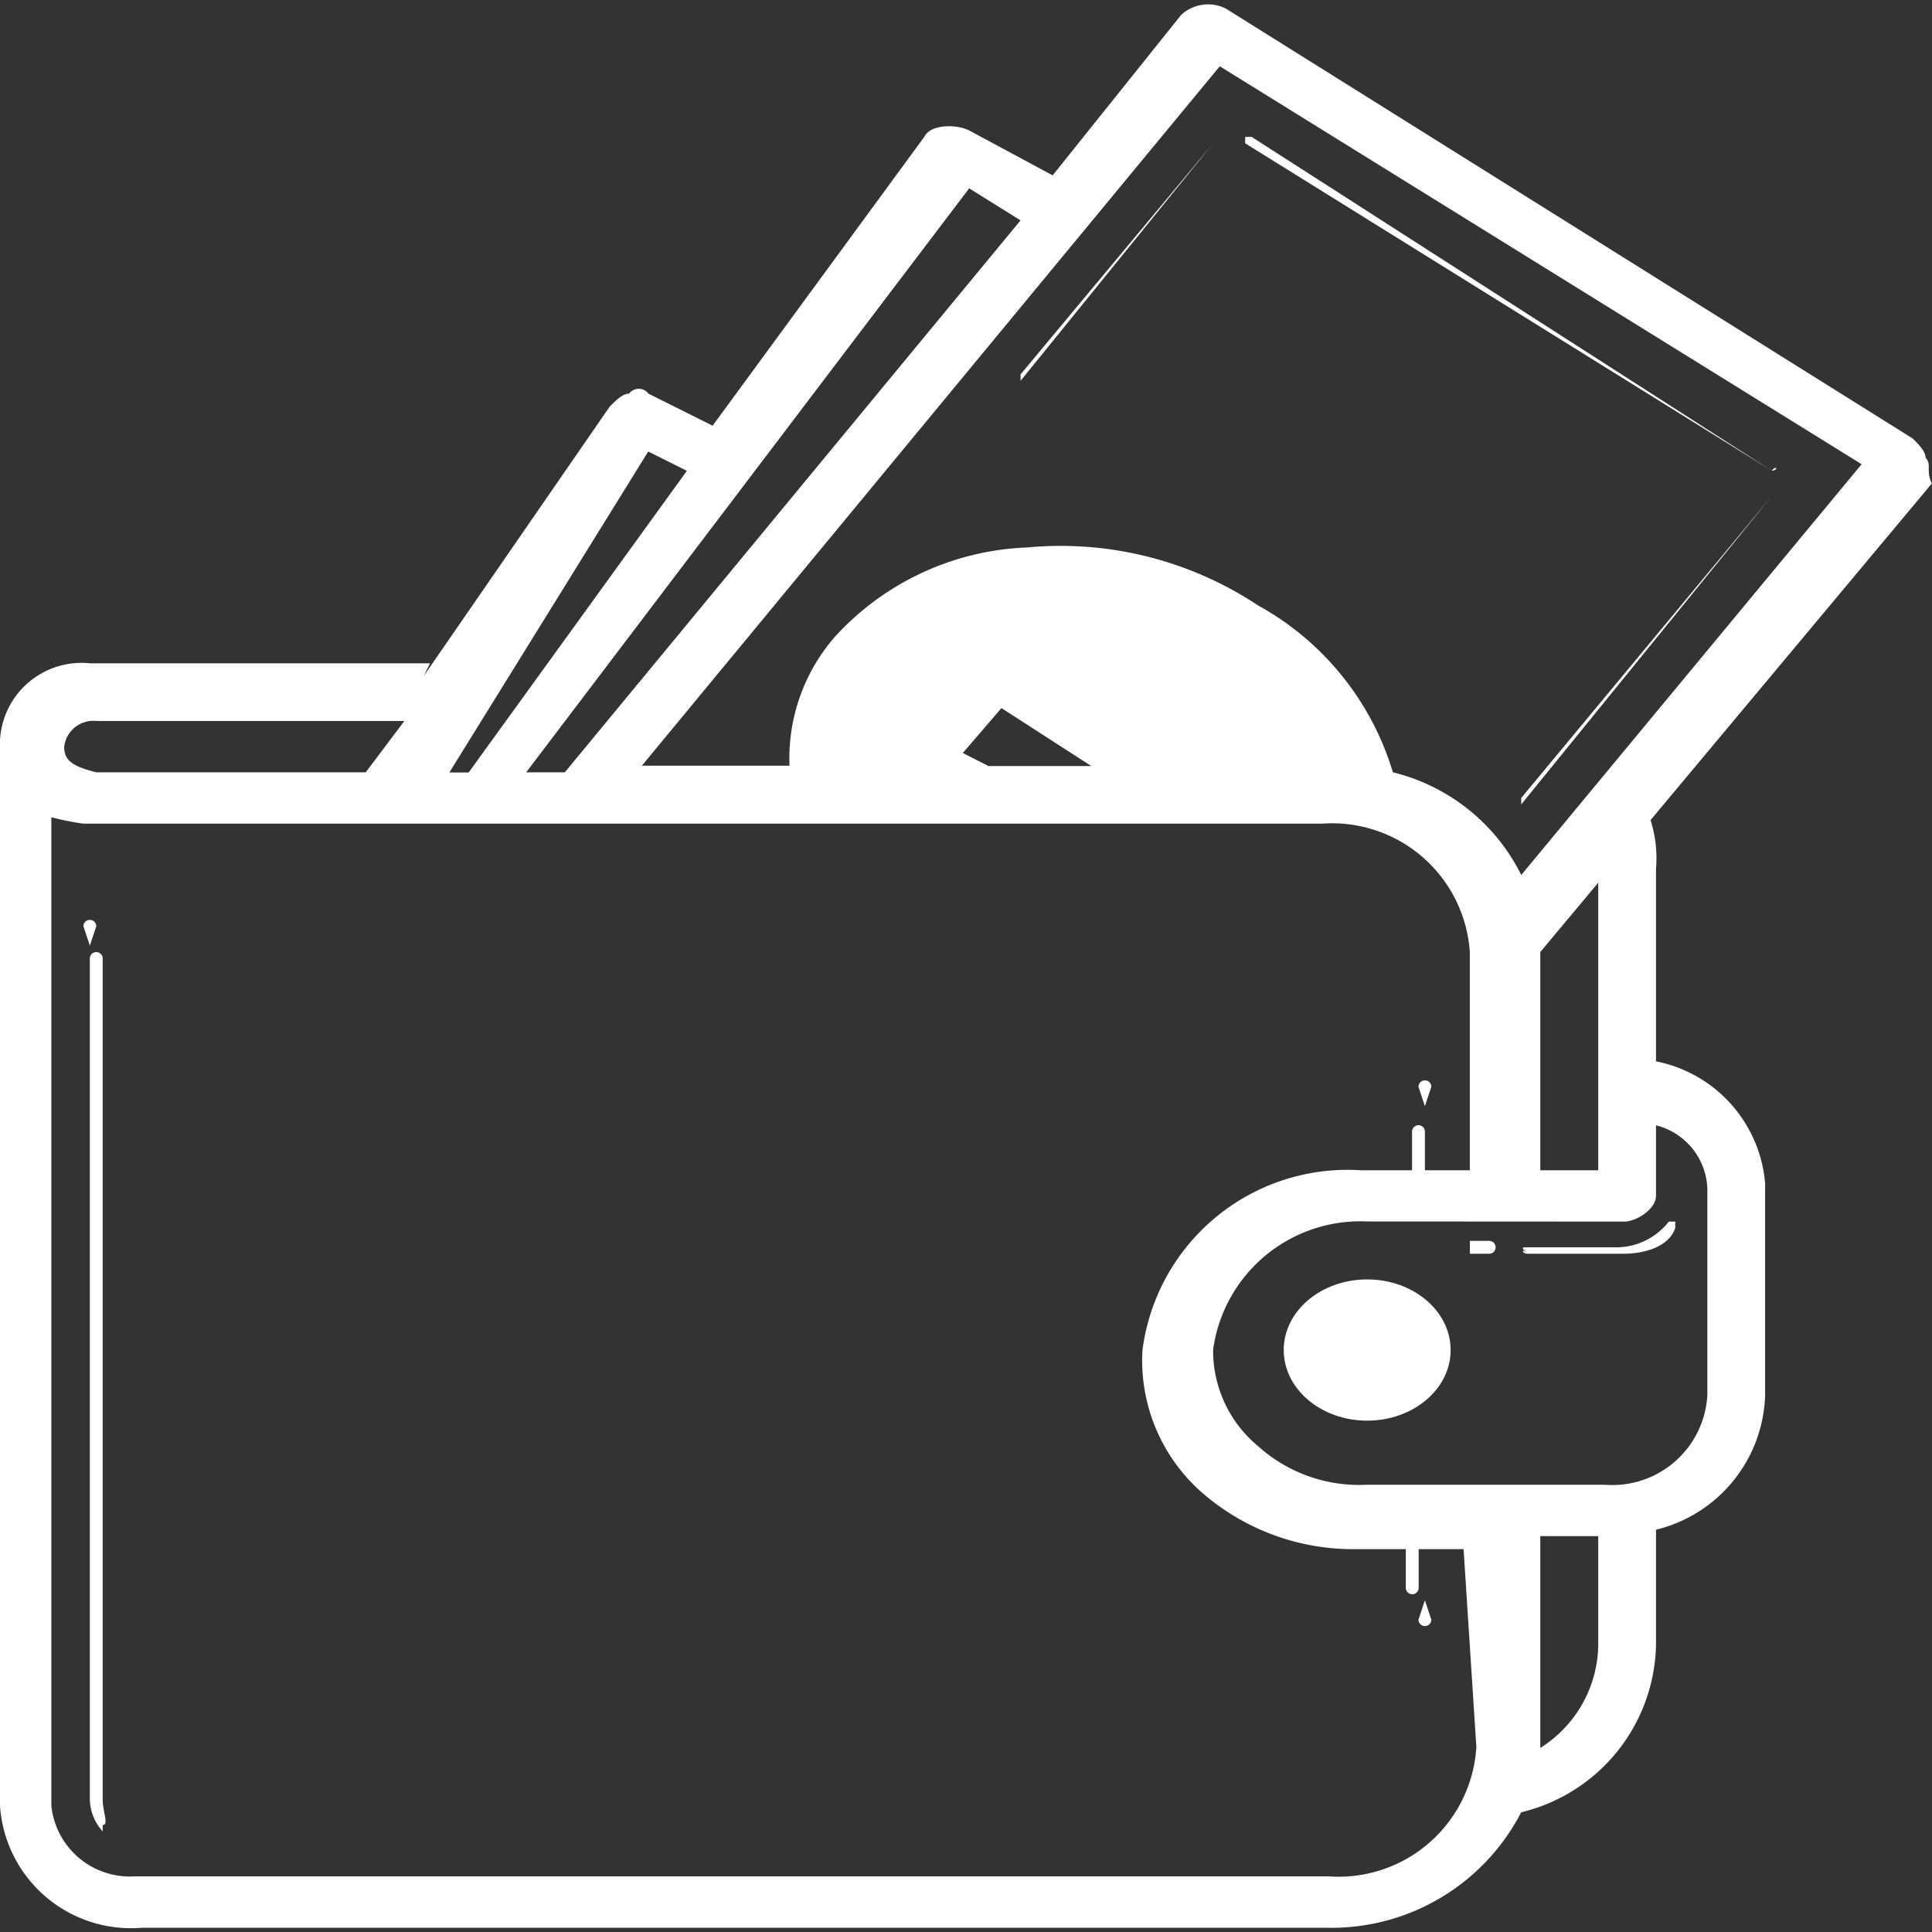 <svg xmlns="http://www.w3.org/2000/svg" xmlns:xlink="http://www.w3.org/1999/xlink" viewBox="2297 9100 40 40">
  <rect x="2297" y="9100" width="40" height="40" fill="#333333" stroke="none"/>
  <defs>
    <style>
      .cls-1, .cls-3 {
        fill: #fff;
      }

      .cls-1 {
        stroke: #95989a;
      }

      .cls-2 {
        clip-path: url(#clip-path);
      }
    </style>
    <clipPath id="clip-path">
      <rect id="Rectangle_331" data-name="Rectangle 331" class="cls-1" width="40" height="40" transform="translate(218 642)"/>
    </clipPath>
  </defs>
  <g id="Mask_Group_76" data-name="Mask Group 76" class="cls-2" transform="translate(2079 8458)">
    <g id="paytime" transform="translate(218 642.089)">
      <path id="Path_595" data-name="Path 595" class="cls-3" d="M45.05,20.93l-5.183,6.246v.133h0L45.05,20.93Z" transform="translate(-8.372 -10.743)"/>
      <path id="Path_596" data-name="Path 596" class="cls-3" d="M36.08,15.449l-3.987,4.784v.133h0l3.987-4.917Z" transform="translate(-10.963 -12.571)"/>
      <path id="Path_597" data-name="Path 597" class="cls-3" d="M46.478,22.259h0c.133,0,.133-.133,0,0l-10.764-6.91h-.133v.133Z" transform="translate(-9.801 -12.604)"/>
      <path id="Path_598" data-name="Path 598" class="cls-3" d="M56.113,22.68c0-.133-.133-.266-.266-.4l-14.219-8.9a.819.819,0,0,0-.93.133L38.04,16.832l-1.728-.93c-.266-.133-.8-.133-.93.133L31,22.015l-1.329-.664a.249.249,0,0,0-.4,0c-.133,0-.266.133-.4.266L25.017,27.2l.133-.266H18.106a1.69,1.69,0,0,0-1.86,1.595h0v22.06a2.718,2.718,0,0,0,2.924,2.525H43.754a4.424,4.424,0,0,0,3.987-2.392h0a3.64,3.64,0,0,0,2.791-3.455V44.872a2.958,2.958,0,0,0,2.259-2.791V37.7a2.814,2.814,0,0,0-2.259-2.525V31.185a2.591,2.591,0,0,0-.133-1.063L49.336,31.45v4.518h0V37.43h-1.2V32.912h0l8.106-9.7C56.113,22.945,56.246,22.813,56.113,22.68ZM36.312,17.1l1.063.664L27.94,29.191h-.8Zm-6.645,5.449.8.4-4.518,6.246h-.4ZM17.575,28.66a.608.608,0,0,1,.664-.532h6.379l-.8,1.063H18.239c-.532-.133-.664-.266-.664-.532ZM46.811,49.391a2.857,2.857,0,0,1-3.056,2.658H19.037a1.634,1.634,0,0,1-1.728-1.462V30.121a5.756,5.756,0,0,0,.664.133H43.621a2.857,2.857,0,0,1,3.056,2.658V37.43h-.93v-.8a.133.133,0,1,0-.266,0v.8H44.419A4.281,4.281,0,0,0,39.9,41.151a3.637,3.637,0,0,0,1.2,2.924,4.762,4.762,0,0,0,3.189,1.2h1.063v.8a.133.133,0,1,0,.266,0v-.8h.93l.266,4.12Zm-10.631-20.6.8-.93,1.86,1.2H36.711ZM49.336,47.264a2.554,2.554,0,0,1-1.2,2.126h0V45.005h1.2Zm.532-8.771c.266,0,.664-.266.664-.532V36.5a1.4,1.4,0,0,1,1.063,1.329v4.252a1.97,1.97,0,0,1-2.126,1.86H44.551a3.126,3.126,0,0,1-2.259-.8,2.567,2.567,0,0,1-.93-1.993,3.076,3.076,0,0,1,3.189-2.658Zm-2.126-7.176h0a4.037,4.037,0,0,0-2.658-2.126h0a5.871,5.871,0,0,0-2.791-3.455,7.394,7.394,0,0,0-4.784-1.2,5.672,5.672,0,0,0-3.987,1.86,3.831,3.831,0,0,0-.93,2.658H29.535L41.5,14.573l13.289,8.239Z" transform="translate(-16.246 -13.29)"/>
      <path id="Path_599" data-name="Path 599" class="cls-3" d="M17.907,45.548V28.14a.133.133,0,1,0-.266,0V45.548a1.015,1.015,0,0,0,.266.664h0V46.08C18.04,46.08,17.907,45.814,17.907,45.548Z" transform="translate(-15.781 -8.384)"/>
      <path id="Path_600" data-name="Path 600" class="cls-3" d="M17.674,28.04h0l.133-.4a.133.133,0,0,0-.266,0l.133.4Z" transform="translate(-15.814 -8.551)"/>
      <path id="Path_601" data-name="Path 601" class="cls-3" d="M38.405,30.532h0l.133-.4a.133.133,0,1,0-.266,0l.133.4Z" transform="translate(-8.904 -7.72)"/>
      <path id="Path_602" data-name="Path 602" class="cls-3" d="M38.405,38.073h0l-.133.4a.133.133,0,0,0,.266,0l-.133-.4Z" transform="translate(-8.904 -5.029)"/>
      <path id="Path_603" data-name="Path 603" class="cls-3" d="M39.07,32.757h.4a.133.133,0,0,0,0-.266h-.4v.266Z" transform="translate(-8.638 -6.889)"/>
      <path id="Path_604" data-name="Path 604" class="cls-3" d="M39.992,32.857h1.993c.4,0,.93-.133,1.063-.532v-.133h-.133a1.381,1.381,0,0,1-1.063.532h-1.86c-.133,0-.133,0,0,.133C39.859,32.724,39.859,32.857,39.992,32.857Z" transform="translate(-8.364 -6.989)"/>
      <ellipse id="Ellipse_51" data-name="Ellipse 51" class="cls-3" cx="1.728" cy="1.462" rx="1.728" ry="1.462" transform="translate(26.578 26.4)"/>
    </g>
  </g>
</svg>
